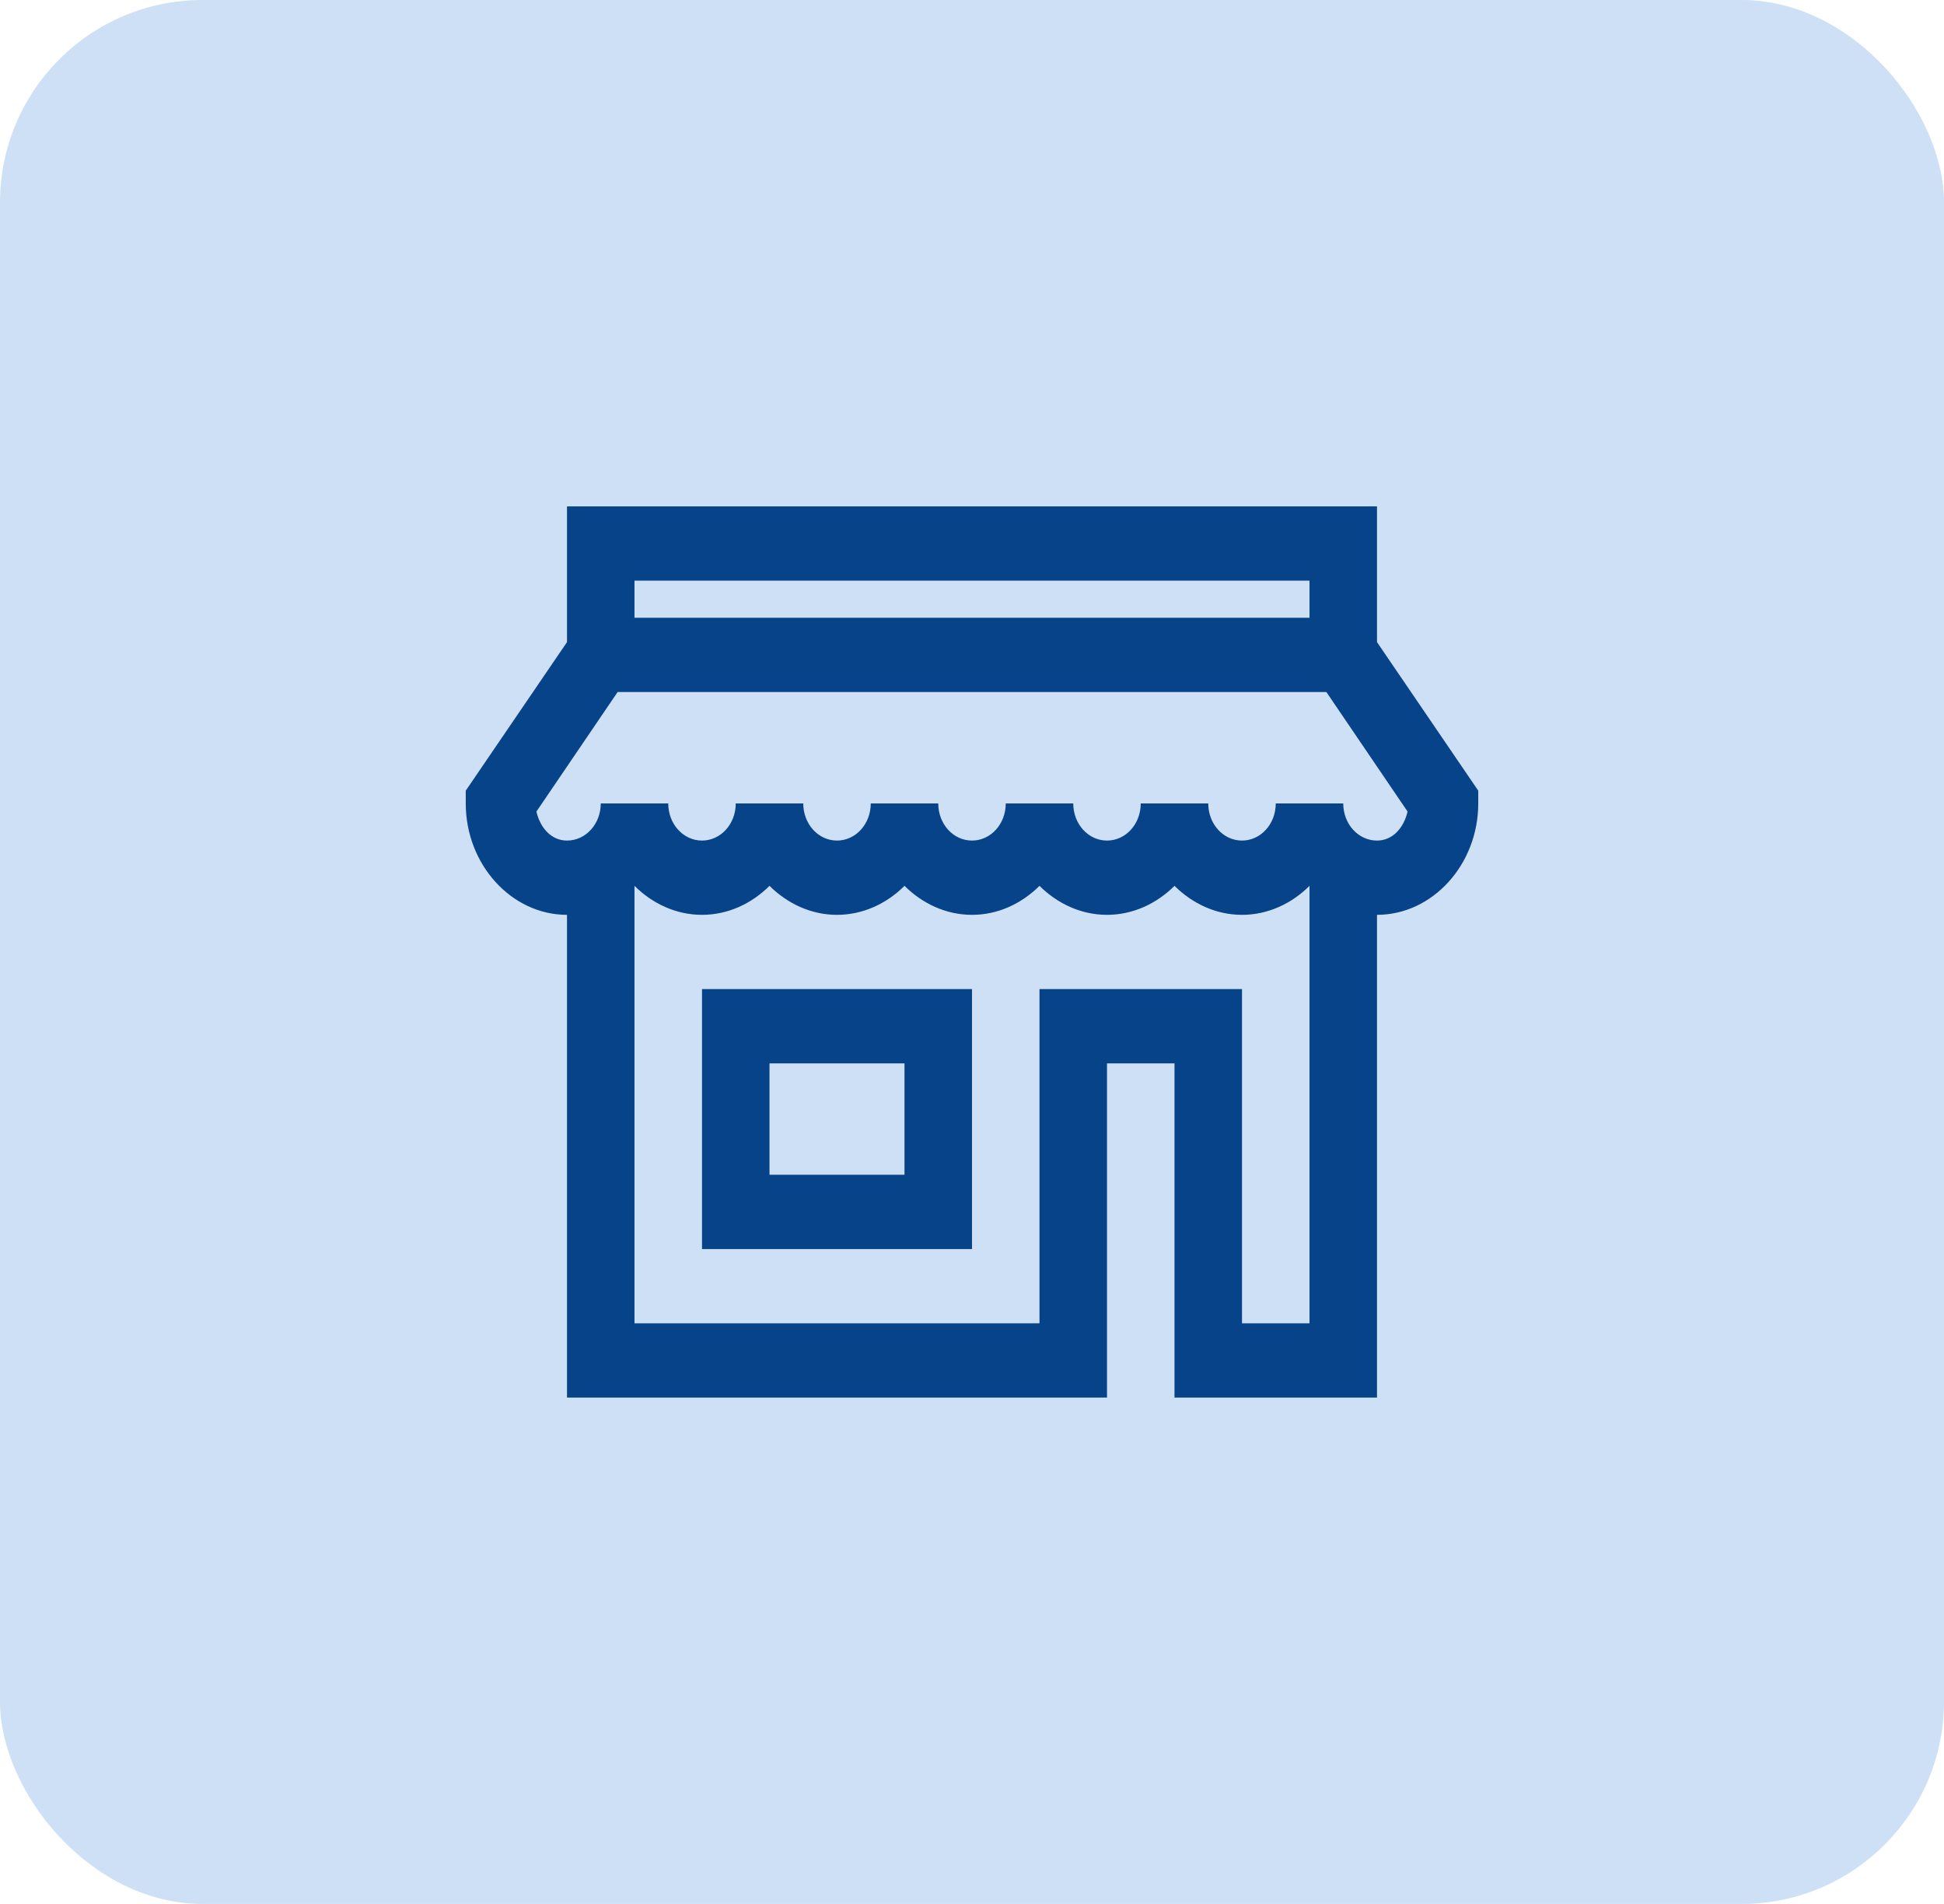 <svg width="96" height="94" viewBox="0 0 96 94" fill="none" xmlns="http://www.w3.org/2000/svg">
<rect width="96" height="94" rx="10" fill="#CEE0F5"/>
<path d="M28 25V31.703L23 39.036V39.667C23 42.682 25.258 45.167 28 45.167V69H54.667V52.5H58V69H68V45.167C70.742 45.167 73 42.682 73 39.667V39.036L68 31.703V25H28ZM31.333 28.667H64.667V30.5H31.333V28.667ZM30.5 34.167H65.5L69.51 40.068C69.327 40.862 68.782 41.5 68 41.5C67.075 41.5 66.333 40.684 66.333 39.667H63C63 40.684 62.258 41.5 61.333 41.5C60.408 41.5 59.667 40.684 59.667 39.667H56.333C56.333 40.684 55.592 41.5 54.667 41.5C53.742 41.5 53 40.684 53 39.667H49.667C49.667 40.684 48.925 41.5 48 41.5C47.075 41.5 46.333 40.684 46.333 39.667H43C43 40.684 42.258 41.5 41.333 41.5C40.408 41.5 39.667 40.684 39.667 39.667H36.333C36.333 40.684 35.592 41.5 34.667 41.5C33.742 41.5 33 40.684 33 39.667H29.667C29.667 40.684 28.925 41.5 28 41.5C27.218 41.5 26.672 40.862 26.49 40.068L30.5 34.167ZM31.333 43.735C32.218 44.615 33.39 45.167 34.667 45.167C35.943 45.167 37.115 44.617 38 43.735C38.885 44.615 40.057 45.167 41.333 45.167C42.61 45.167 43.782 44.617 44.667 43.735C45.552 44.615 46.723 45.167 48 45.167C49.277 45.167 50.448 44.617 51.333 43.735C52.218 44.615 53.39 45.167 54.667 45.167C55.943 45.167 57.115 44.617 58 43.735C58.885 44.615 60.057 45.167 61.333 45.167C62.61 45.167 63.782 44.617 64.667 43.735V65.333H61.333V48.833H51.333V65.333H31.333V43.735ZM34.667 48.833V61.667H48V48.833H34.667ZM38 52.5H44.667V58H38V52.5Z" fill="#074388"/>
</svg>
